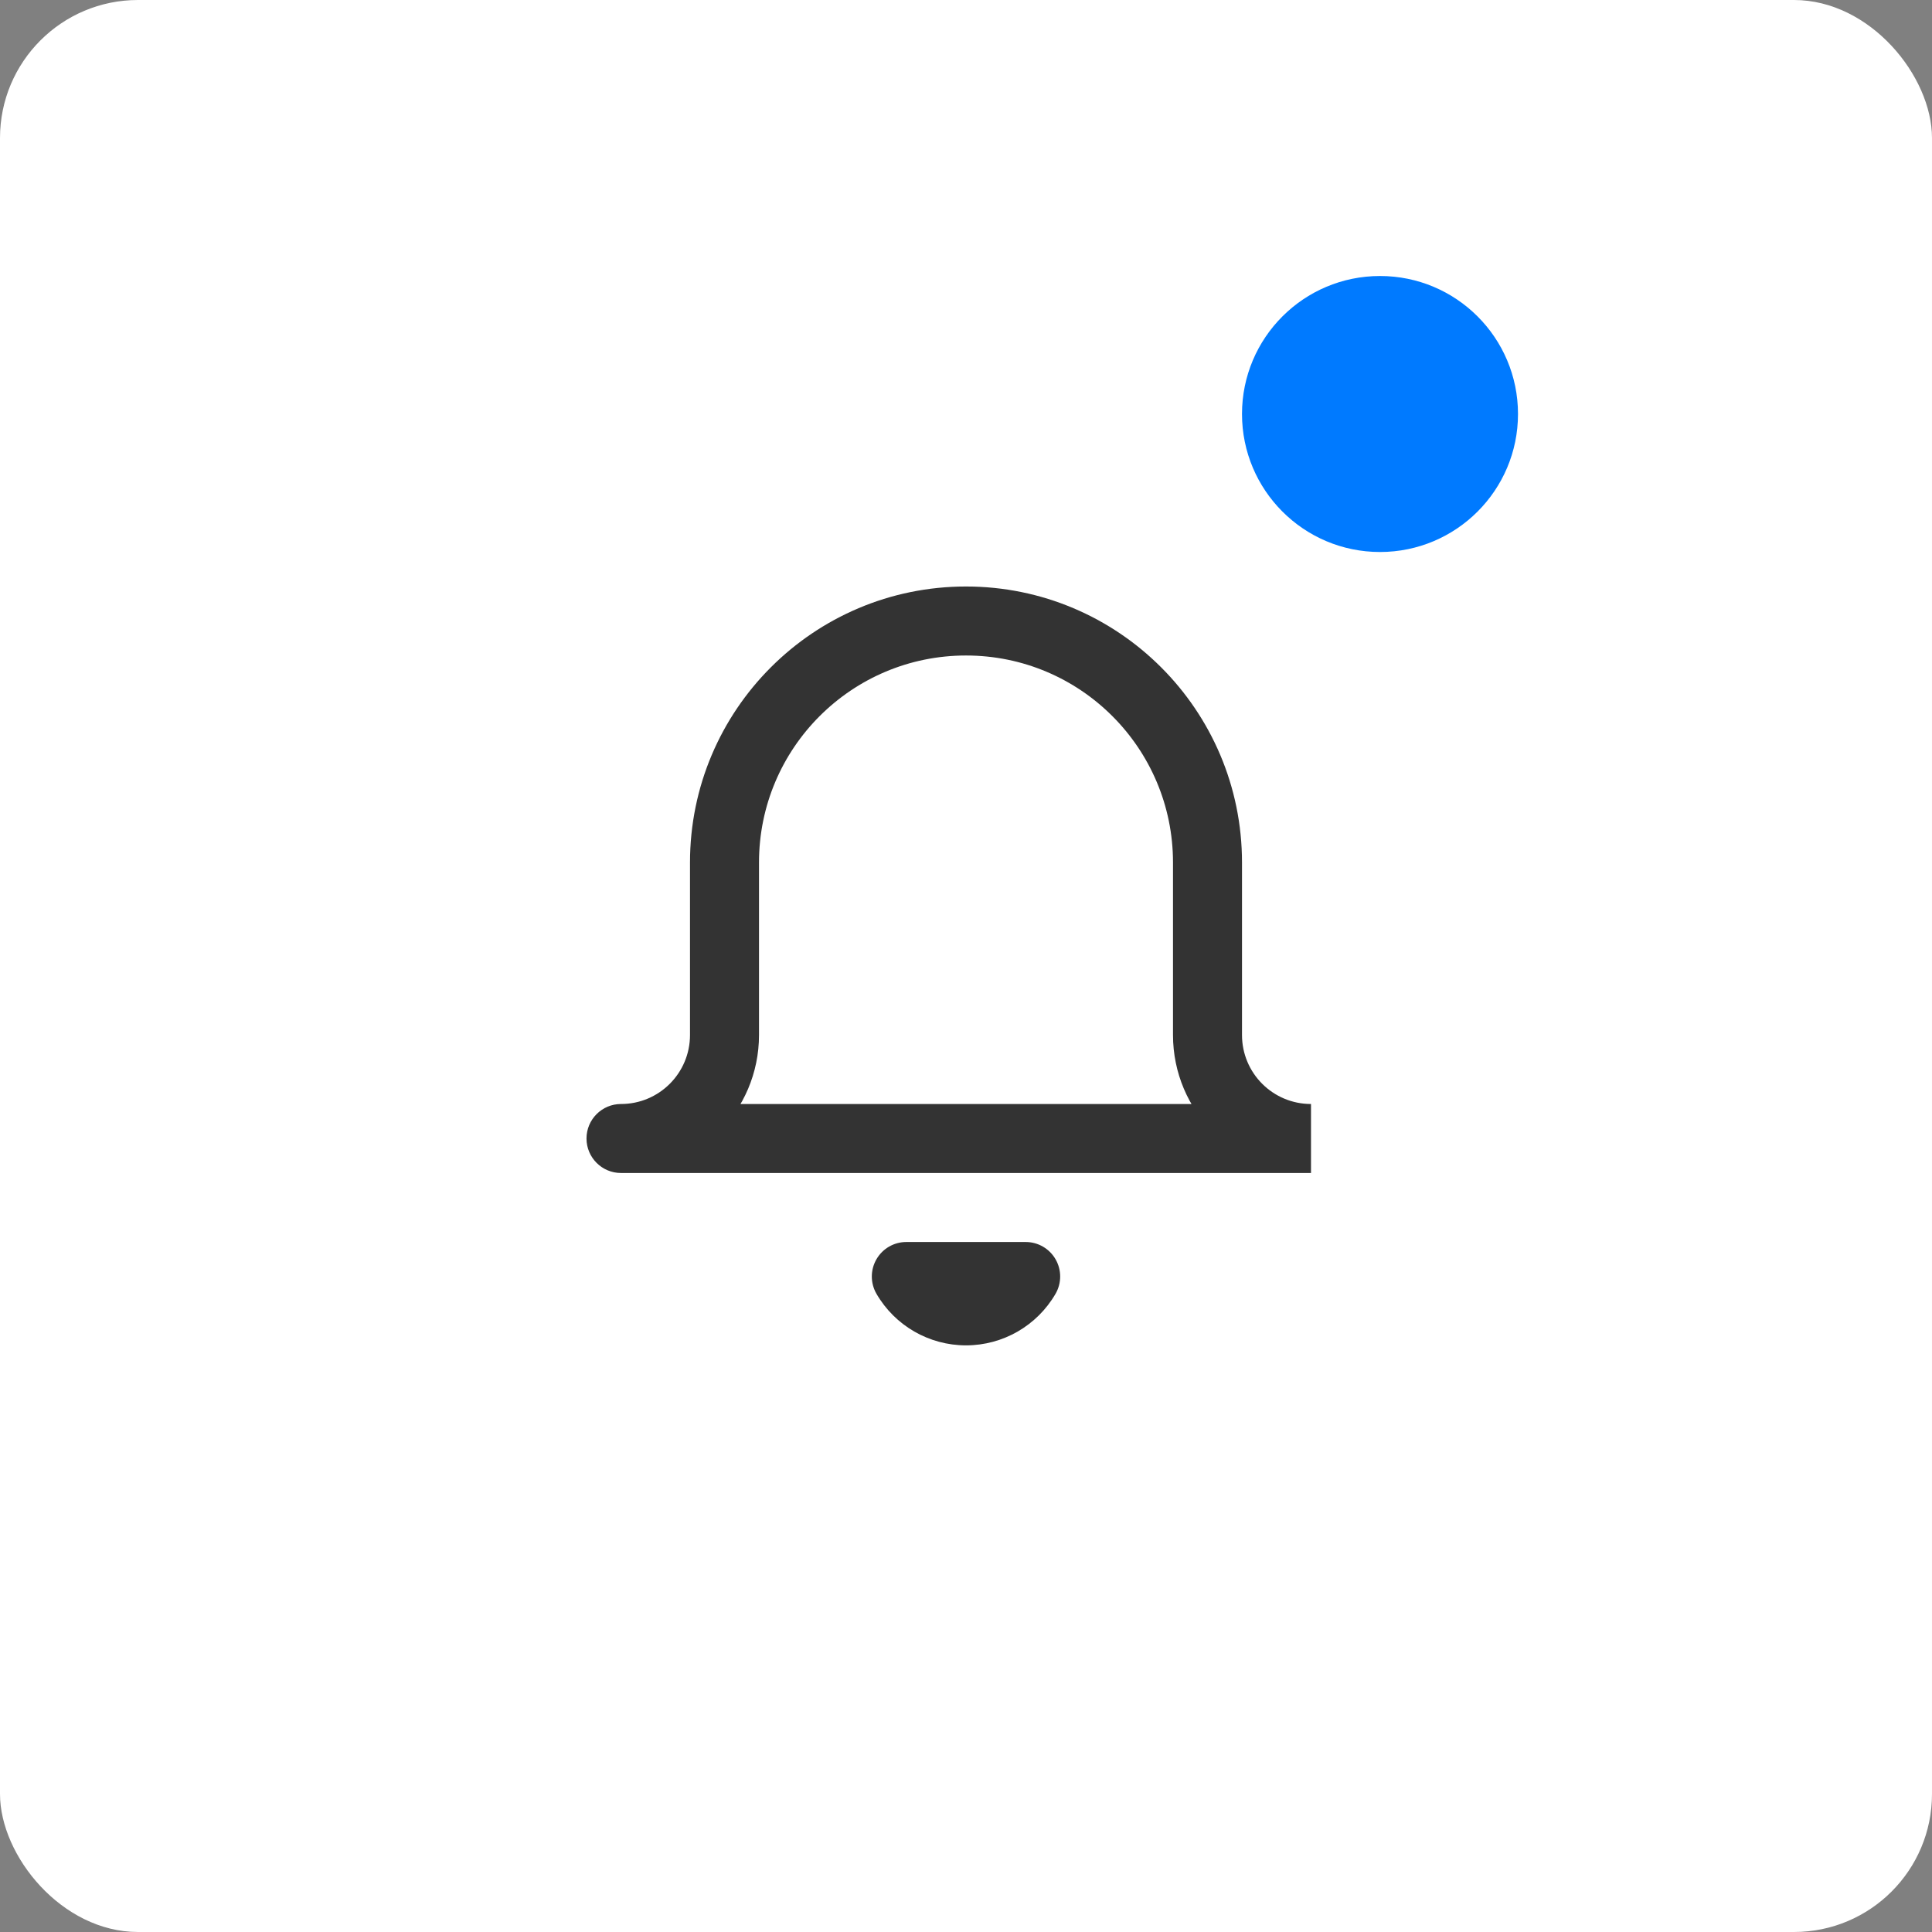 <svg width="56" height="56" viewBox="0 0 56 56" fill="none" xmlns="http://www.w3.org/2000/svg">
<rect x="0" y="0" width="56" height="56" fill="#808080" stroke="none"/>
<rect width="56" height="56" rx="4" fill="white"/>
<path d="M18 32C17.448 32 17 32.448 17 33C17 33.552 17.448 34 18 34V32ZM21 25H20H21ZM35 25H36H35ZM29.73 37L30.595 37.502C30.774 37.192 30.775 36.811 30.596 36.501C30.418 36.191 30.088 36 29.73 36V37ZM26.27 37V36C25.912 36 25.582 36.191 25.404 36.501C25.225 36.811 25.226 37.192 25.405 37.502L26.27 37ZM38 32H18V34H38V32ZM18 34C20.209 34 22 32.209 22 30H20C20 31.105 19.105 32 18 32V34ZM22 30V25H20V30H22ZM22 25C22 21.686 24.686 19 28 19V17C23.582 17 20 20.582 20 25H22ZM28 19C31.314 19 34 21.686 34 25H36C36 20.582 32.418 17 28 17V19ZM34 25V30H36V25H34ZM34 30C34 32.209 35.791 34 38 34V32C36.895 32 36 31.105 36 30H34ZM28.865 36.498C28.686 36.807 28.357 36.996 28 36.996V38.996C29.07 38.996 30.058 38.427 30.595 37.502L28.865 36.498ZM28 36.996C27.643 36.996 27.314 36.807 27.135 36.498L25.405 37.502C25.942 38.427 26.93 38.996 28 38.996V36.996ZM26.27 38H29.73V36H26.27V38Z" fill="#333333"/>
<circle cx="40" cy="12" r="4" fill="#007AFF"/>
</svg>
